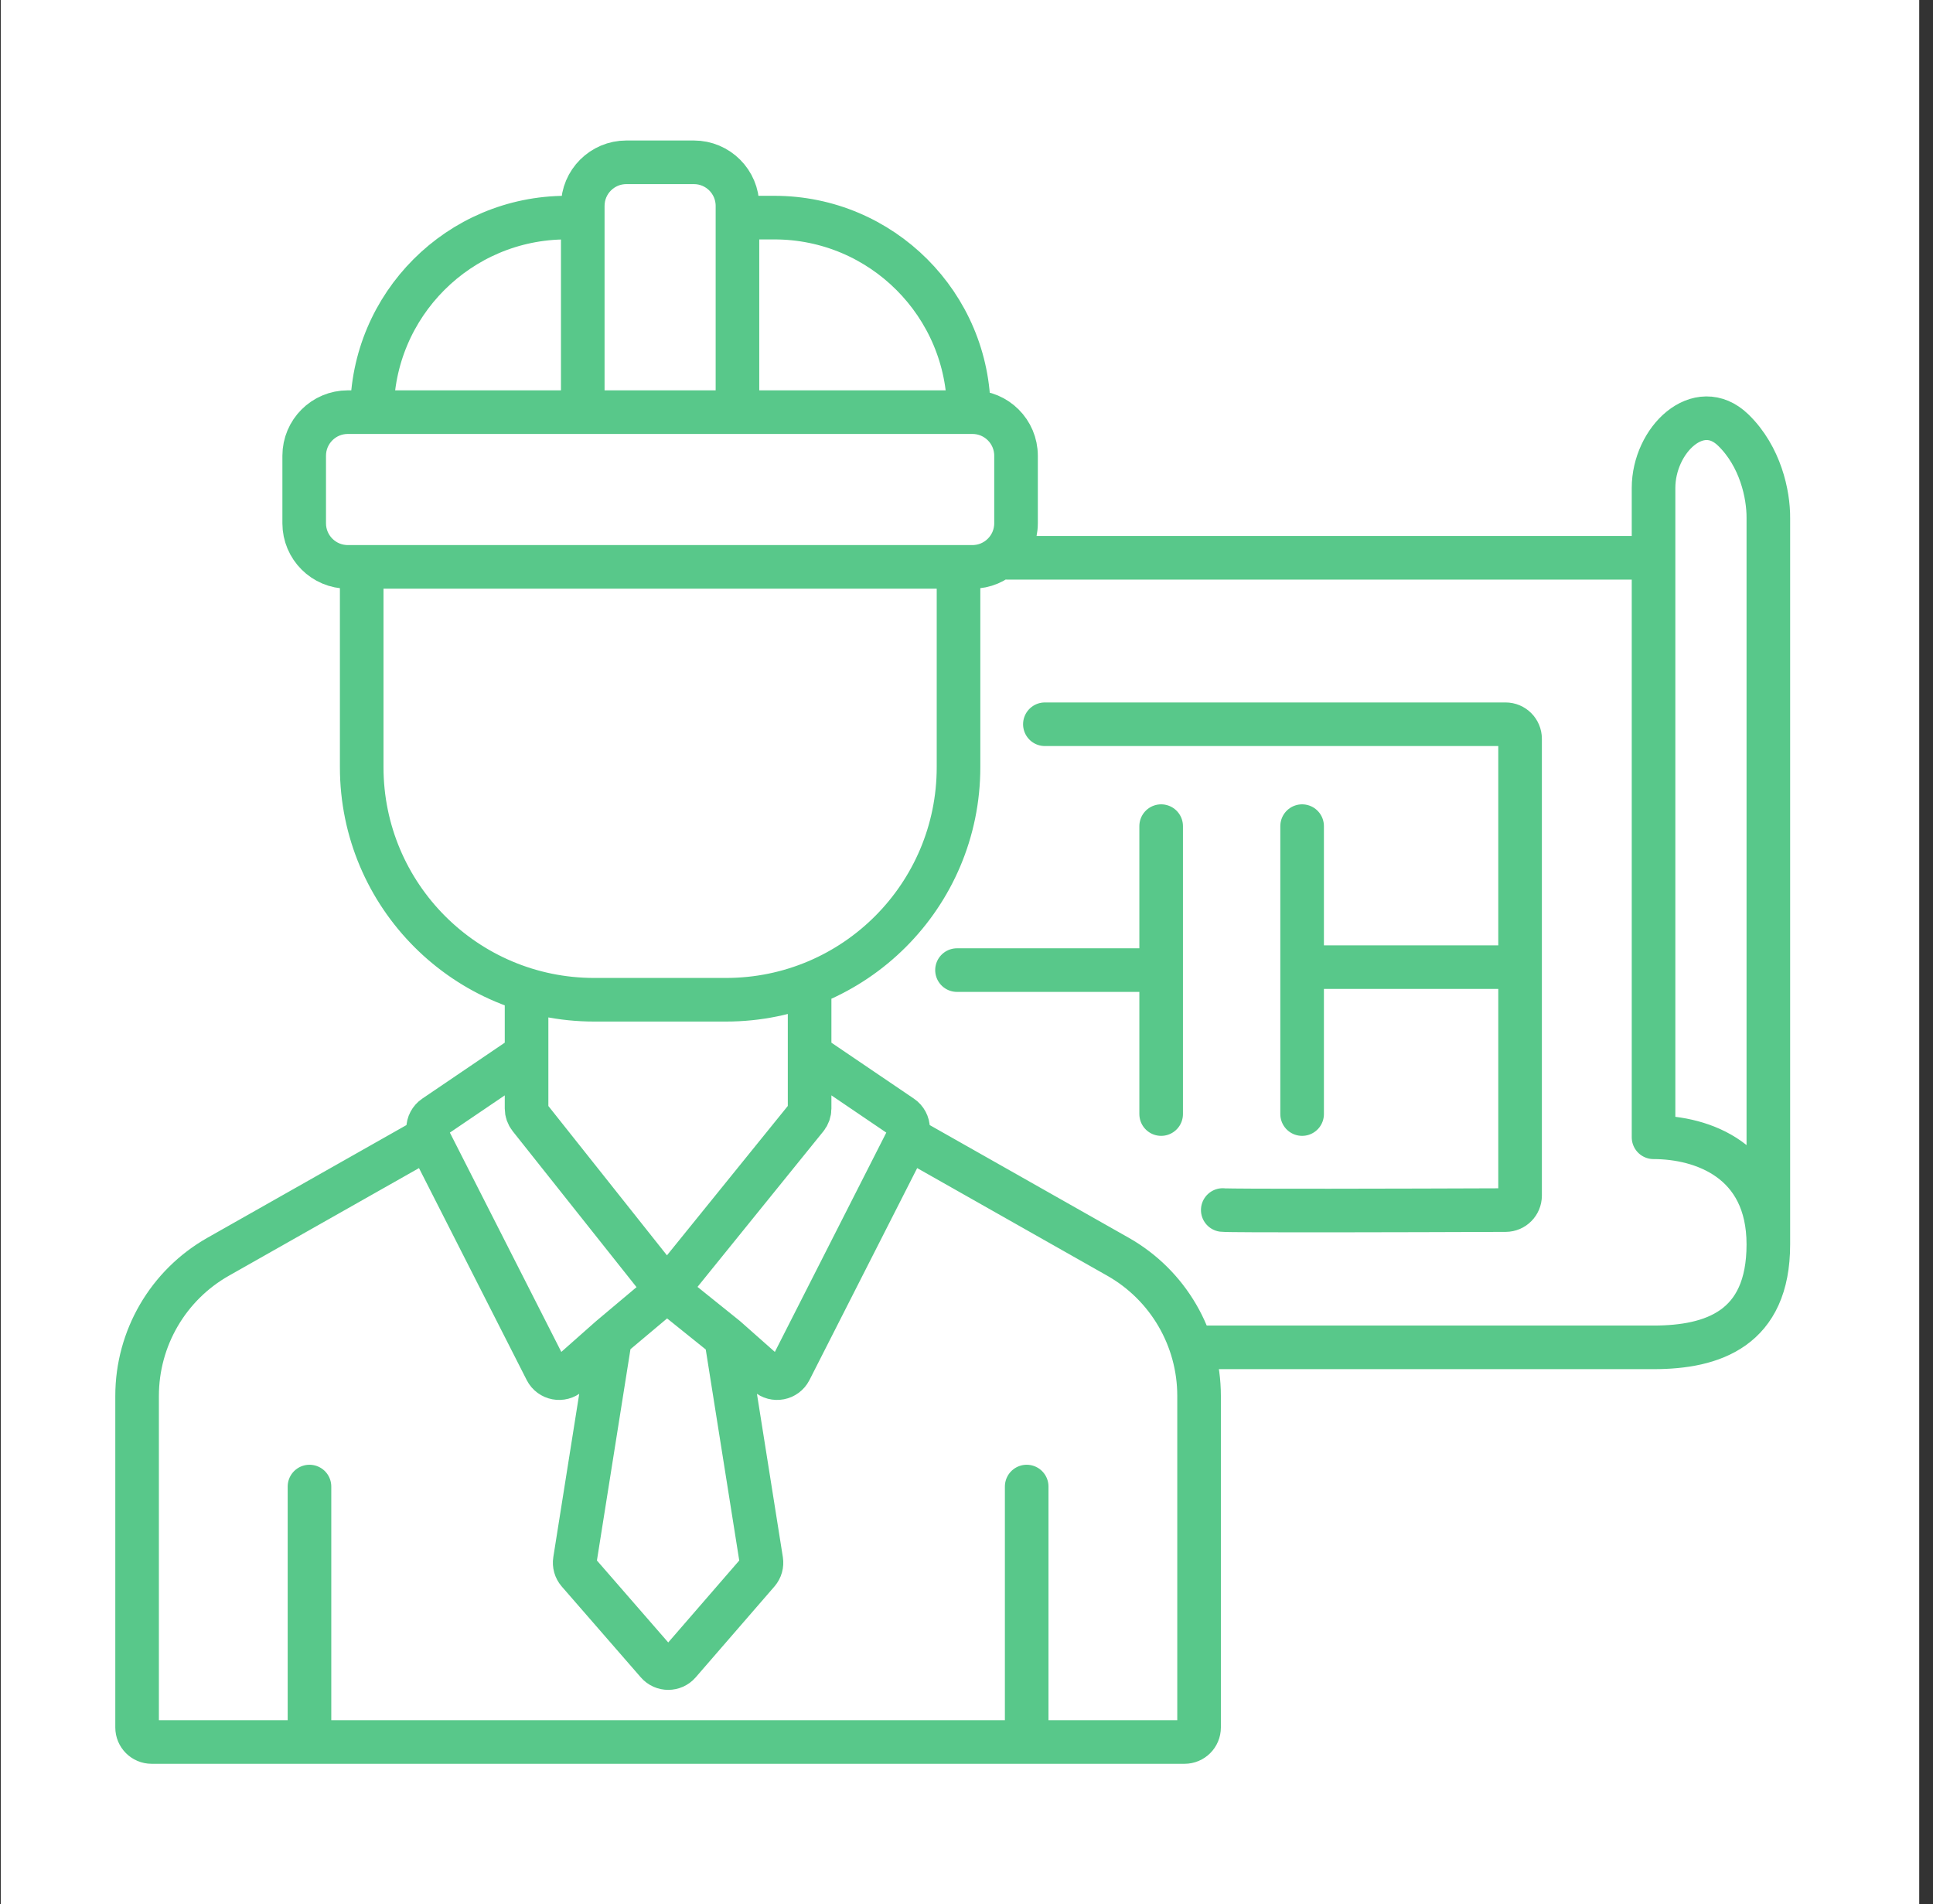 <svg width="133" height="131" viewBox="0 0 133 131" fill="none" xmlns="http://www.w3.org/2000/svg">
<rect x="0" y="0" width="133" height="131" fill="#333333" stroke="none"/>
<rect width="132" height="131" transform="translate(0.052)" fill="white"/>
<path d="M84.132 83.239C84.628 83.301 96.741 83.269 103.597 83.243C104.148 83.241 104.589 82.793 104.589 82.243V66.53M71.893 49.822H103.589C104.141 49.822 104.589 50.27 104.589 50.822V66.53M104.589 66.53H90.592C90.04 66.53 89.592 66.083 89.592 65.53M89.592 65.53V56.831M89.592 65.53V76.637M79.893 56.831V66.734M79.893 66.734V76.637M79.893 66.734H65.846M45.879 88.754L36.448 76.88C36.307 76.703 36.23 76.484 36.23 76.258V72.522M45.879 88.754L41.985 92.026M45.879 88.754L55.487 76.88C55.628 76.703 55.705 76.484 55.705 76.258V72.522M45.879 88.754L49.95 92.026M36.23 68.436V72.522M36.23 72.522L29.893 76.82C29.619 77.006 29.455 77.316 29.455 77.648V78.276M41.985 92.026L39.131 94.552C38.641 94.986 37.874 94.84 37.577 94.256L29.455 78.276M41.985 92.026L39.553 107.344C39.507 107.632 39.589 107.925 39.778 108.147L45.224 114.405C45.623 114.864 46.336 114.863 46.734 114.404L52.157 108.147C52.346 107.925 52.428 107.632 52.382 107.344L49.95 92.026M29.455 78.276L15.014 86.451C11.565 88.403 9.433 92.06 9.433 96.024V118.834C9.433 119.387 9.881 119.834 10.433 119.834H21.294M21.294 119.834V102.262M21.294 119.834H70.641M55.705 68.436V72.522M55.705 72.522L62.042 76.82C62.316 77.006 62.48 77.316 62.48 77.648V78.276M49.95 92.026L52.804 94.552C53.294 94.986 54.061 94.84 54.358 94.256L62.48 78.276M62.48 78.276L76.921 86.451C80.37 88.403 82.502 92.06 82.502 96.024V118.834C82.502 119.387 82.054 119.834 81.502 119.834H70.641M70.641 119.834V102.262M69.261 38.37H113.772M113.772 38.37V33.572C113.772 30.259 116.886 27.278 119.261 29.589C121.121 31.397 121.684 34.01 121.671 35.637V85.608M113.772 38.37V78.235C117.109 78.235 121.671 79.802 121.671 85.608M121.671 85.608C121.671 91.414 117.835 92.686 113.772 92.686H82.555M40.097 28.143V14.165C40.097 12.508 41.44 11.165 43.097 11.165L47.741 11.165C49.398 11.165 50.741 12.508 50.741 14.165V28.143M24.887 39.404V52.774C24.887 61.611 32.05 68.774 40.887 68.774H49.951C58.788 68.774 65.951 61.611 65.951 52.774V39.404M39.976 14.97L38.977 14.97C31.587 14.97 25.596 20.961 25.596 28.352M51.126 14.97L53.279 14.97C60.669 14.97 66.66 20.961 66.66 28.352M20.93 31.352V35.996C20.93 37.653 22.273 38.996 23.93 38.996H66.908C68.565 38.996 69.908 37.653 69.908 35.996V31.352C69.908 29.695 68.565 28.352 66.908 28.352H23.93C22.273 28.352 20.93 29.695 20.93 31.352Z" stroke="#58C88A" stroke-width="3" stroke-linecap="round" stroke-linejoin="round"/>
</svg>

